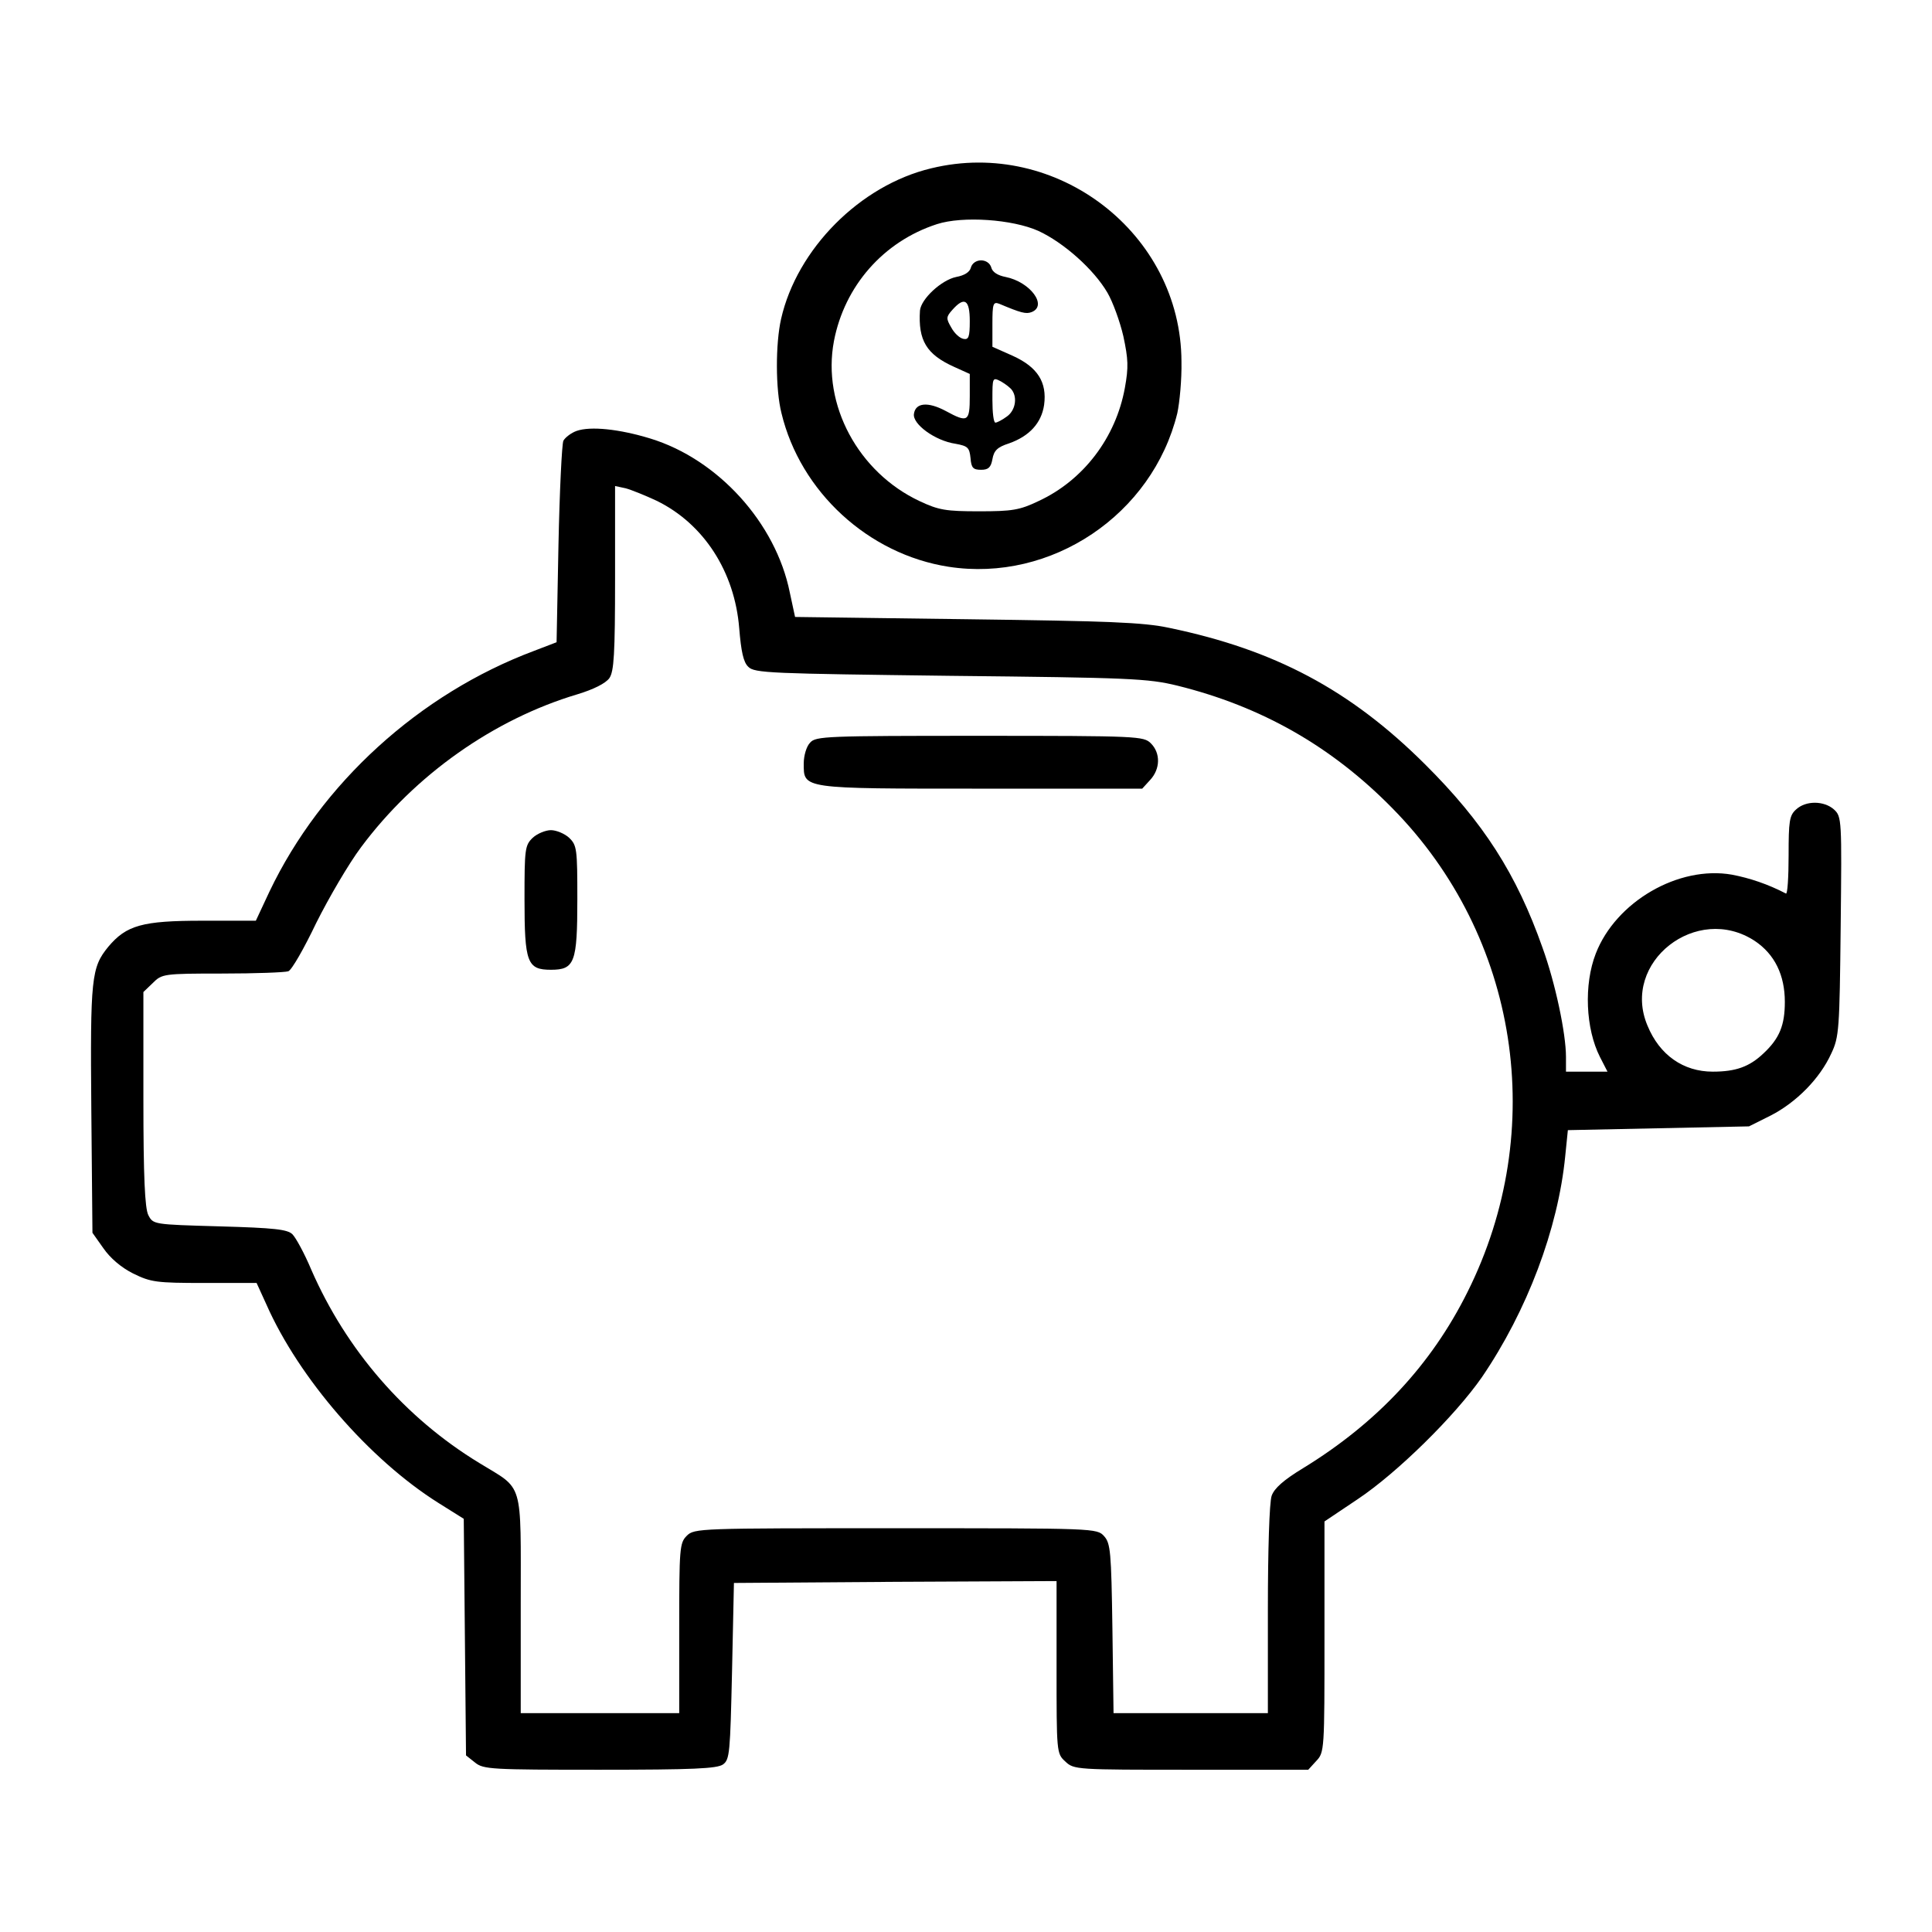 <?xml version="1.0" standalone="no"?>
<!DOCTYPE svg PUBLIC "-//W3C//DTD SVG 20010904//EN"
 "http://www.w3.org/TR/2001/REC-SVG-20010904/DTD/svg10.dtd">
<svg version="1.0" xmlns="http://www.w3.org/2000/svg"
 width="512pt" height="512pt" viewBox="0 0 512 512"
 preserveAspectRatio="xMidYMid meet">

<g transform="translate(0,512) scale(0.1,-0.1)"
fill="#000000" stroke="none">
<path d="M2468 4674 c-189 -45 -356 -214 -398 -399 -15 -66 -15 -187 1 -250
50 -208 230 -374 443 -407 272 -42 540 138 606 407 6 28 12 89 11 137 -1 339
-330 593 -663 512z m284 -166 c67 -31 147 -102 183 -164 14 -24 33 -76 42
-115 13 -61 14 -82 4 -137 -24 -132 -110 -245 -229 -300 -50 -24 -70 -27 -157
-27 -88 0 -107 3 -158 27 -162 76 -259 255 -227 424 28 146 131 264 273 310
68 22 200 13 269 -18z"/>
<path d="M2573 4411 c-3 -12 -17 -21 -39 -25 -39 -8 -93 -58 -96 -89 -5 -79
17 -116 90 -149 l42 -19 0 -59 c0 -68 -5 -71 -64 -39 -47 25 -80 22 -84 -8 -4
-27 56 -71 110 -79 33 -6 37 -10 40 -38 2 -26 7 -31 28 -31 19 0 26 6 30 28 4
23 13 32 44 42 54 19 86 54 93 102 8 60 -17 100 -83 130 l-54 24 0 61 c0 53 2
59 18 53 57 -24 71 -28 86 -22 43 17 -4 80 -69 93 -21 4 -35 13 -38 25 -3 11
-14 19 -27 19 -13 0 -24 -8 -27 -19z m-3 -142 c0 -42 -3 -50 -17 -47 -10 2
-24 15 -32 30 -14 24 -14 28 3 47 32 36 46 27 46 -30z m112 -183 c15 -21 8
-55 -14 -70 -12 -9 -26 -16 -30 -16 -5 0 -8 27 -8 60 0 60 0 61 23 49 12 -7
25 -17 29 -23z"/>
<path d="M1528 3978 c-14 -5 -30 -17 -35 -26 -4 -9 -10 -133 -13 -276 l-5
-258 -60 -23 c-304 -114 -564 -351 -701 -638 l-36 -77 -142 0 c-159 0 -201
-12 -249 -69 -45 -55 -48 -82 -45 -432 l3 -326 29 -41 c18 -26 47 -51 79 -67
47 -23 61 -25 189 -25 l138 0 26 -57 c86 -195 273 -411 456 -526 l67 -42 3
-313 3 -314 24 -19 c22 -18 43 -19 330 -19 249 0 311 3 327 14 18 13 19 31 24
248 l5 233 428 3 427 2 0 -228 c0 -226 0 -229 23 -250 23 -22 29 -22 333 -22
l311 0 21 23 c22 23 22 29 22 329 l0 306 88 59 c105 70 258 221 329 323 120
176 202 393 221 586 l7 69 240 5 240 5 58 29 c68 35 130 98 160 164 21 44 22
64 25 337 3 283 3 291 -18 310 -26 23 -74 24 -100 0 -18 -16 -20 -31 -20 -122
0 -58 -3 -103 -7 -101 -48 25 -96 41 -143 50 -142 25 -308 -72 -361 -209 -32
-82 -27 -199 11 -274 l20 -39 -55 0 -55 0 0 39 c0 62 -28 195 -62 289 -69 196
-157 333 -312 487 -198 197 -398 303 -677 361 -70 15 -161 18 -538 23 l-454 6
-14 65 c-37 184 -190 353 -370 408 -82 25 -158 33 -195 20z m212 -185 c125
-61 207 -188 219 -338 5 -61 11 -90 24 -102 16 -17 59 -18 535 -24 477 -5 524
-7 602 -26 222 -55 408 -160 570 -325 335 -340 414 -852 199 -1282 -96 -193
-240 -347 -436 -467 -51 -31 -76 -53 -83 -73 -6 -17 -10 -143 -10 -302 l0
-274 -204 0 -205 0 -3 224 c-3 204 -5 226 -22 245 -19 21 -23 21 -553 21 -520
0 -533 0 -553 -20 -19 -19 -20 -33 -20 -245 l0 -225 -210 0 -210 0 0 289 c0
333 9 301 -110 374 -197 120 -352 299 -445 512 -18 43 -41 85 -50 94 -13 13
-48 17 -193 21 -176 5 -176 5 -189 30 -9 18 -13 100 -13 308 l0 283 25 24 c24
24 28 25 184 25 88 0 166 3 175 6 9 3 42 61 74 128 33 66 86 157 119 201 143
192 352 339 573 405 43 13 75 29 85 43 12 18 15 62 15 265 l0 244 28 -6 c15
-4 52 -19 82 -33z m2911 -1167 c52 -35 79 -90 79 -161 0 -62 -14 -97 -57 -137
-37 -35 -73 -48 -134 -48 -78 0 -141 44 -173 122 -71 168 131 326 285 224z"/>
<path d="M2147 3152 c-10 -10 -17 -35 -17 -55 0 -68 -8 -67 470 -67 l427 0 21
23 c27 29 28 71 2 97 -19 19 -33 20 -453 20 -408 0 -435 -1 -450 -18z"/>
<path d="M1412 2900 c-21 -20 -22 -30 -22 -163 0 -168 7 -187 70 -187 63 0 70
19 70 187 0 133 -1 143 -22 163 -12 11 -34 20 -48 20 -14 0 -36 -9 -48 -20z"/>
</g>
</svg>
